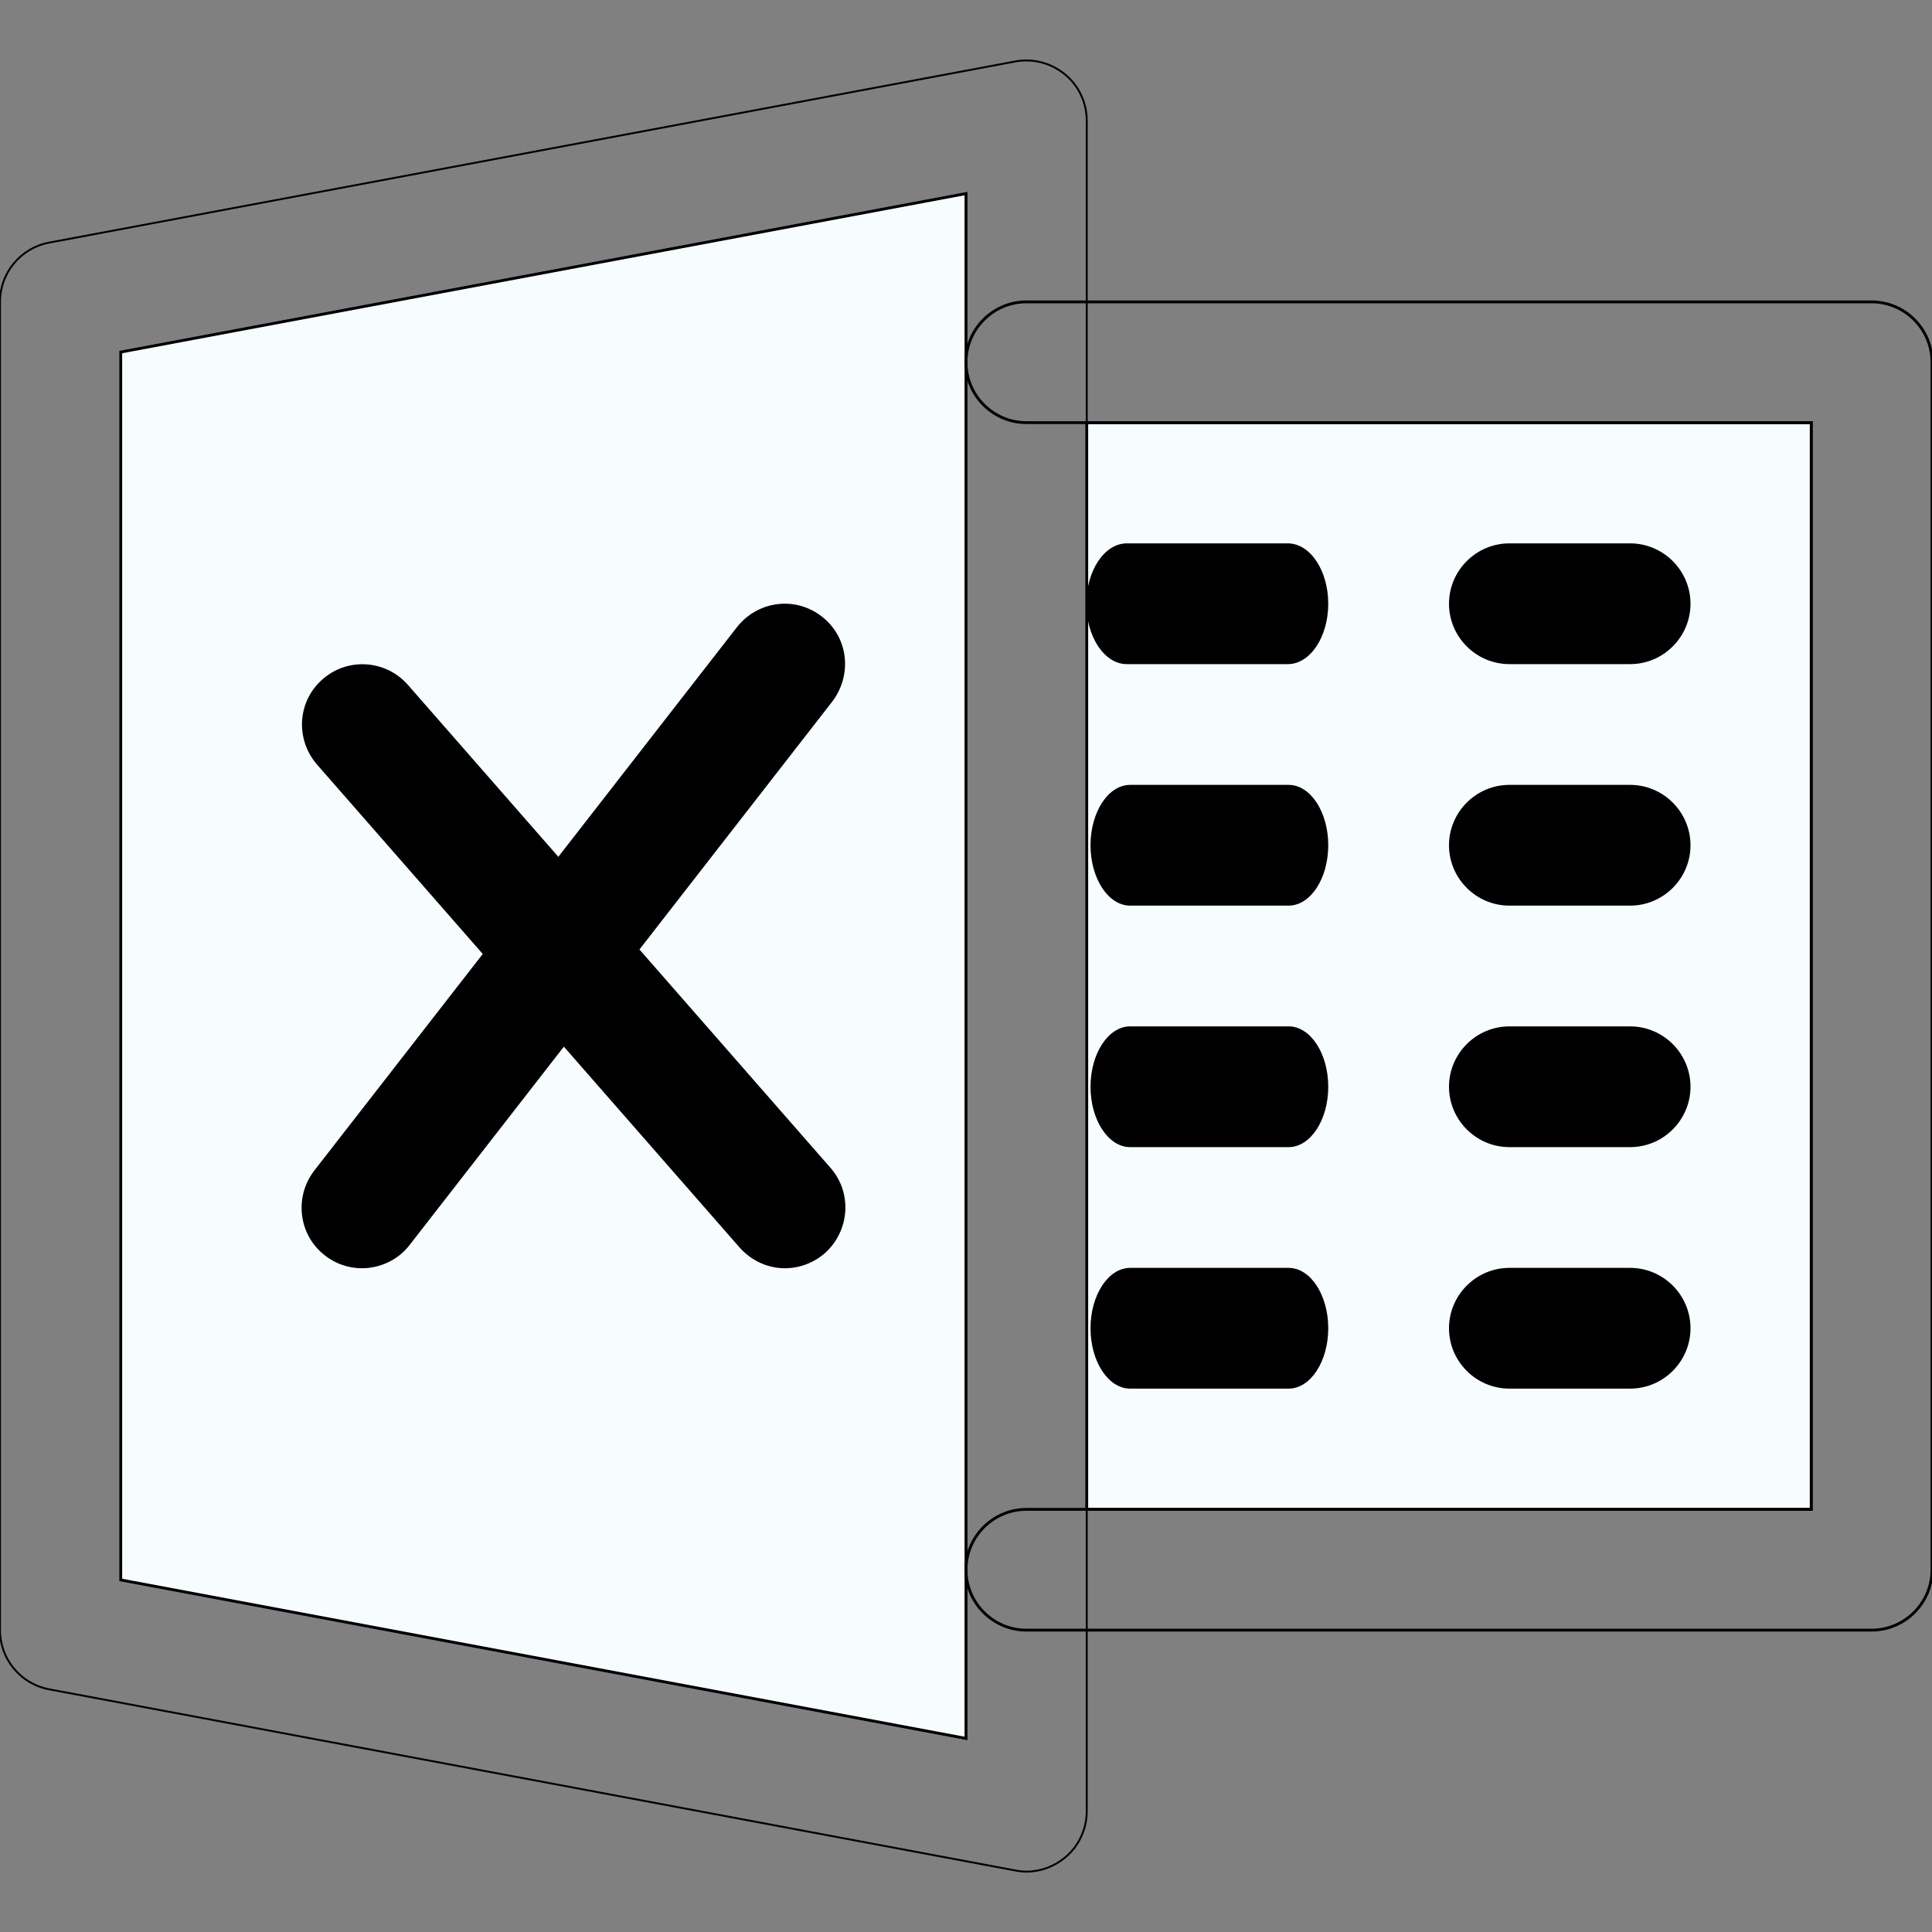 <?xml version="1.0" encoding="utf-8"?>
<!-- Generator: Adobe Illustrator 25.0.0, SVG Export Plug-In . SVG Version: 6.00 Build 0)  -->
<svg version="1.1" id="Capa_1" xmlns="http://www.w3.org/2000/svg" xmlns:xlink="http://www.w3.org/1999/xlink" x="0px" y="0px"
	 viewBox="0 0 512 512" style="enable-background:new 0 0 512 512;" xml:space="preserve">
<rect x="0" y="0" width="512" height="512" fill="#808080" stroke="none"/>
<style type="text/css">
	.st0{fill:#F7FCFF;stroke:#000000;stroke-width:0.75;stroke-miterlimit:10;}
	.st1{fill:#F7FCFF;stroke:#000000;stroke-miterlimit:10;}
	.st2{fill:none;stroke:#000000;stroke-width:0.5;stroke-miterlimit:10;}
	.st3{fill:none;stroke:#000000;stroke-width:0.75;stroke-miterlimit:10;}
</style>
<rect x="288" y="112" class="st0" width="192" height="288"/>
<polygon class="st0" points="32,93.3 256,51.3 256,460.7 32,418.7 "/>
<path class="st1" d="M735-123.1"/>
<g>
	<g>
		<path class="st2" d="M282.2,19.7c-3.6-3-8.5-4.3-13.2-3.4l-256,48C5.5,65.7,0,72.3,0,80v352c0,7.7,5.5,14.3,13.1,15.7l256,48
			c1,0.2,2,0.3,2.9,0.3c3.7,0,7.3-1.3,10.2-3.7c3.7-3,5.8-7.6,5.8-12.3V32C288,27.2,285.9,22.7,282.2,19.7z M256,460.7l-224-42V93.3
			l224-42V460.7z"/>
	</g>
</g>
<g>
	<g>
		<path class="st3" d="M496,80H272c-8.8,0-16,7.2-16,16s7.2,16,16,16h208v288H272c-8.8,0-16,7.2-16,16s7.2,16,16,16h224
			c8.8,0,16-7.2,16-16V96C512,87.2,504.8,80,496,80z"/>
	</g>
</g>
<g>
	<g>
		<path d="M341.3,144h-42.7c-5.9,0-10.7,7.2-10.7,16s4.8,16,10.7,16h42.7c5.9,0,10.7-7.2,10.7-16S347.2,144,341.3,144z"/>
	</g>
</g>
<g>
	<g>
		<path d="M341.5,208h-42c-5.8,0-10.5,7.2-10.5,16s4.7,16,10.5,16h42c5.8,0,10.5-7.2,10.5-16S347.3,208,341.5,208z"/>
	</g>
</g>
<g>
	<g>
		<path d="M341.5,272h-42c-5.8,0-10.5,7.2-10.5,16s4.7,16,10.5,16h42c5.8,0,10.5-7.2,10.5-16S347.3,272,341.5,272z"/>
	</g>
</g>
<g>
	<g>
		<path d="M341.5,336h-42c-5.8,0-10.5,7.2-10.5,16s4.7,16,10.5,16h42c5.8,0,10.5-7.2,10.5-16S347.3,336,341.5,336z"/>
	</g>
</g>
<g>
	<g>
		<path d="M432,144h-32c-8.8,0-16,7.2-16,16s7.2,16,16,16h32c8.8,0,16-7.2,16-16S440.8,144,432,144z"/>
	</g>
</g>
<g>
	<g>
		<path d="M432,208h-32c-8.8,0-16,7.2-16,16s7.2,16,16,16h32c8.8,0,16-7.2,16-16S440.8,208,432,208z"/>
	</g>
</g>
<g>
	<g>
		<path d="M432,272h-32c-8.8,0-16,7.2-16,16s7.2,16,16,16h32c8.8,0,16-7.2,16-16S440.8,272,432,272z"/>
	</g>
</g>
<g>
	<g>
		<path d="M432,336h-32c-8.8,0-16,7.2-16,16s7.2,16,16,16h32c8.8,0,16-7.2,16-16S440.8,336,432,336z"/>
	</g>
</g>
<g>
	<g>
		<path d="M220.1,309.5l-112-128c-5.9-6.7-16-7.3-22.6-1.5c-6.7,5.8-7.3,15.9-1.5,22.6l112,128c3.2,3.6,7.6,5.5,12,5.5
			c3.7,0,7.5-1.3,10.6-4C225.2,326.2,225.9,316.1,220.1,309.5z"/>
	</g>
</g>
<g>
	<g>
		<path d="M217.8,163.4c-7-5.5-17-4.2-22.5,2.8l-112,144c-5.4,7-4.2,17.1,2.8,22.5c2.9,2.3,6.4,3.4,9.8,3.4c4.7,0,9.5-2.1,12.6-6.1
			l112-144C226,178.8,224.8,168.8,217.8,163.4z"/>
	</g>
</g>
</svg>
